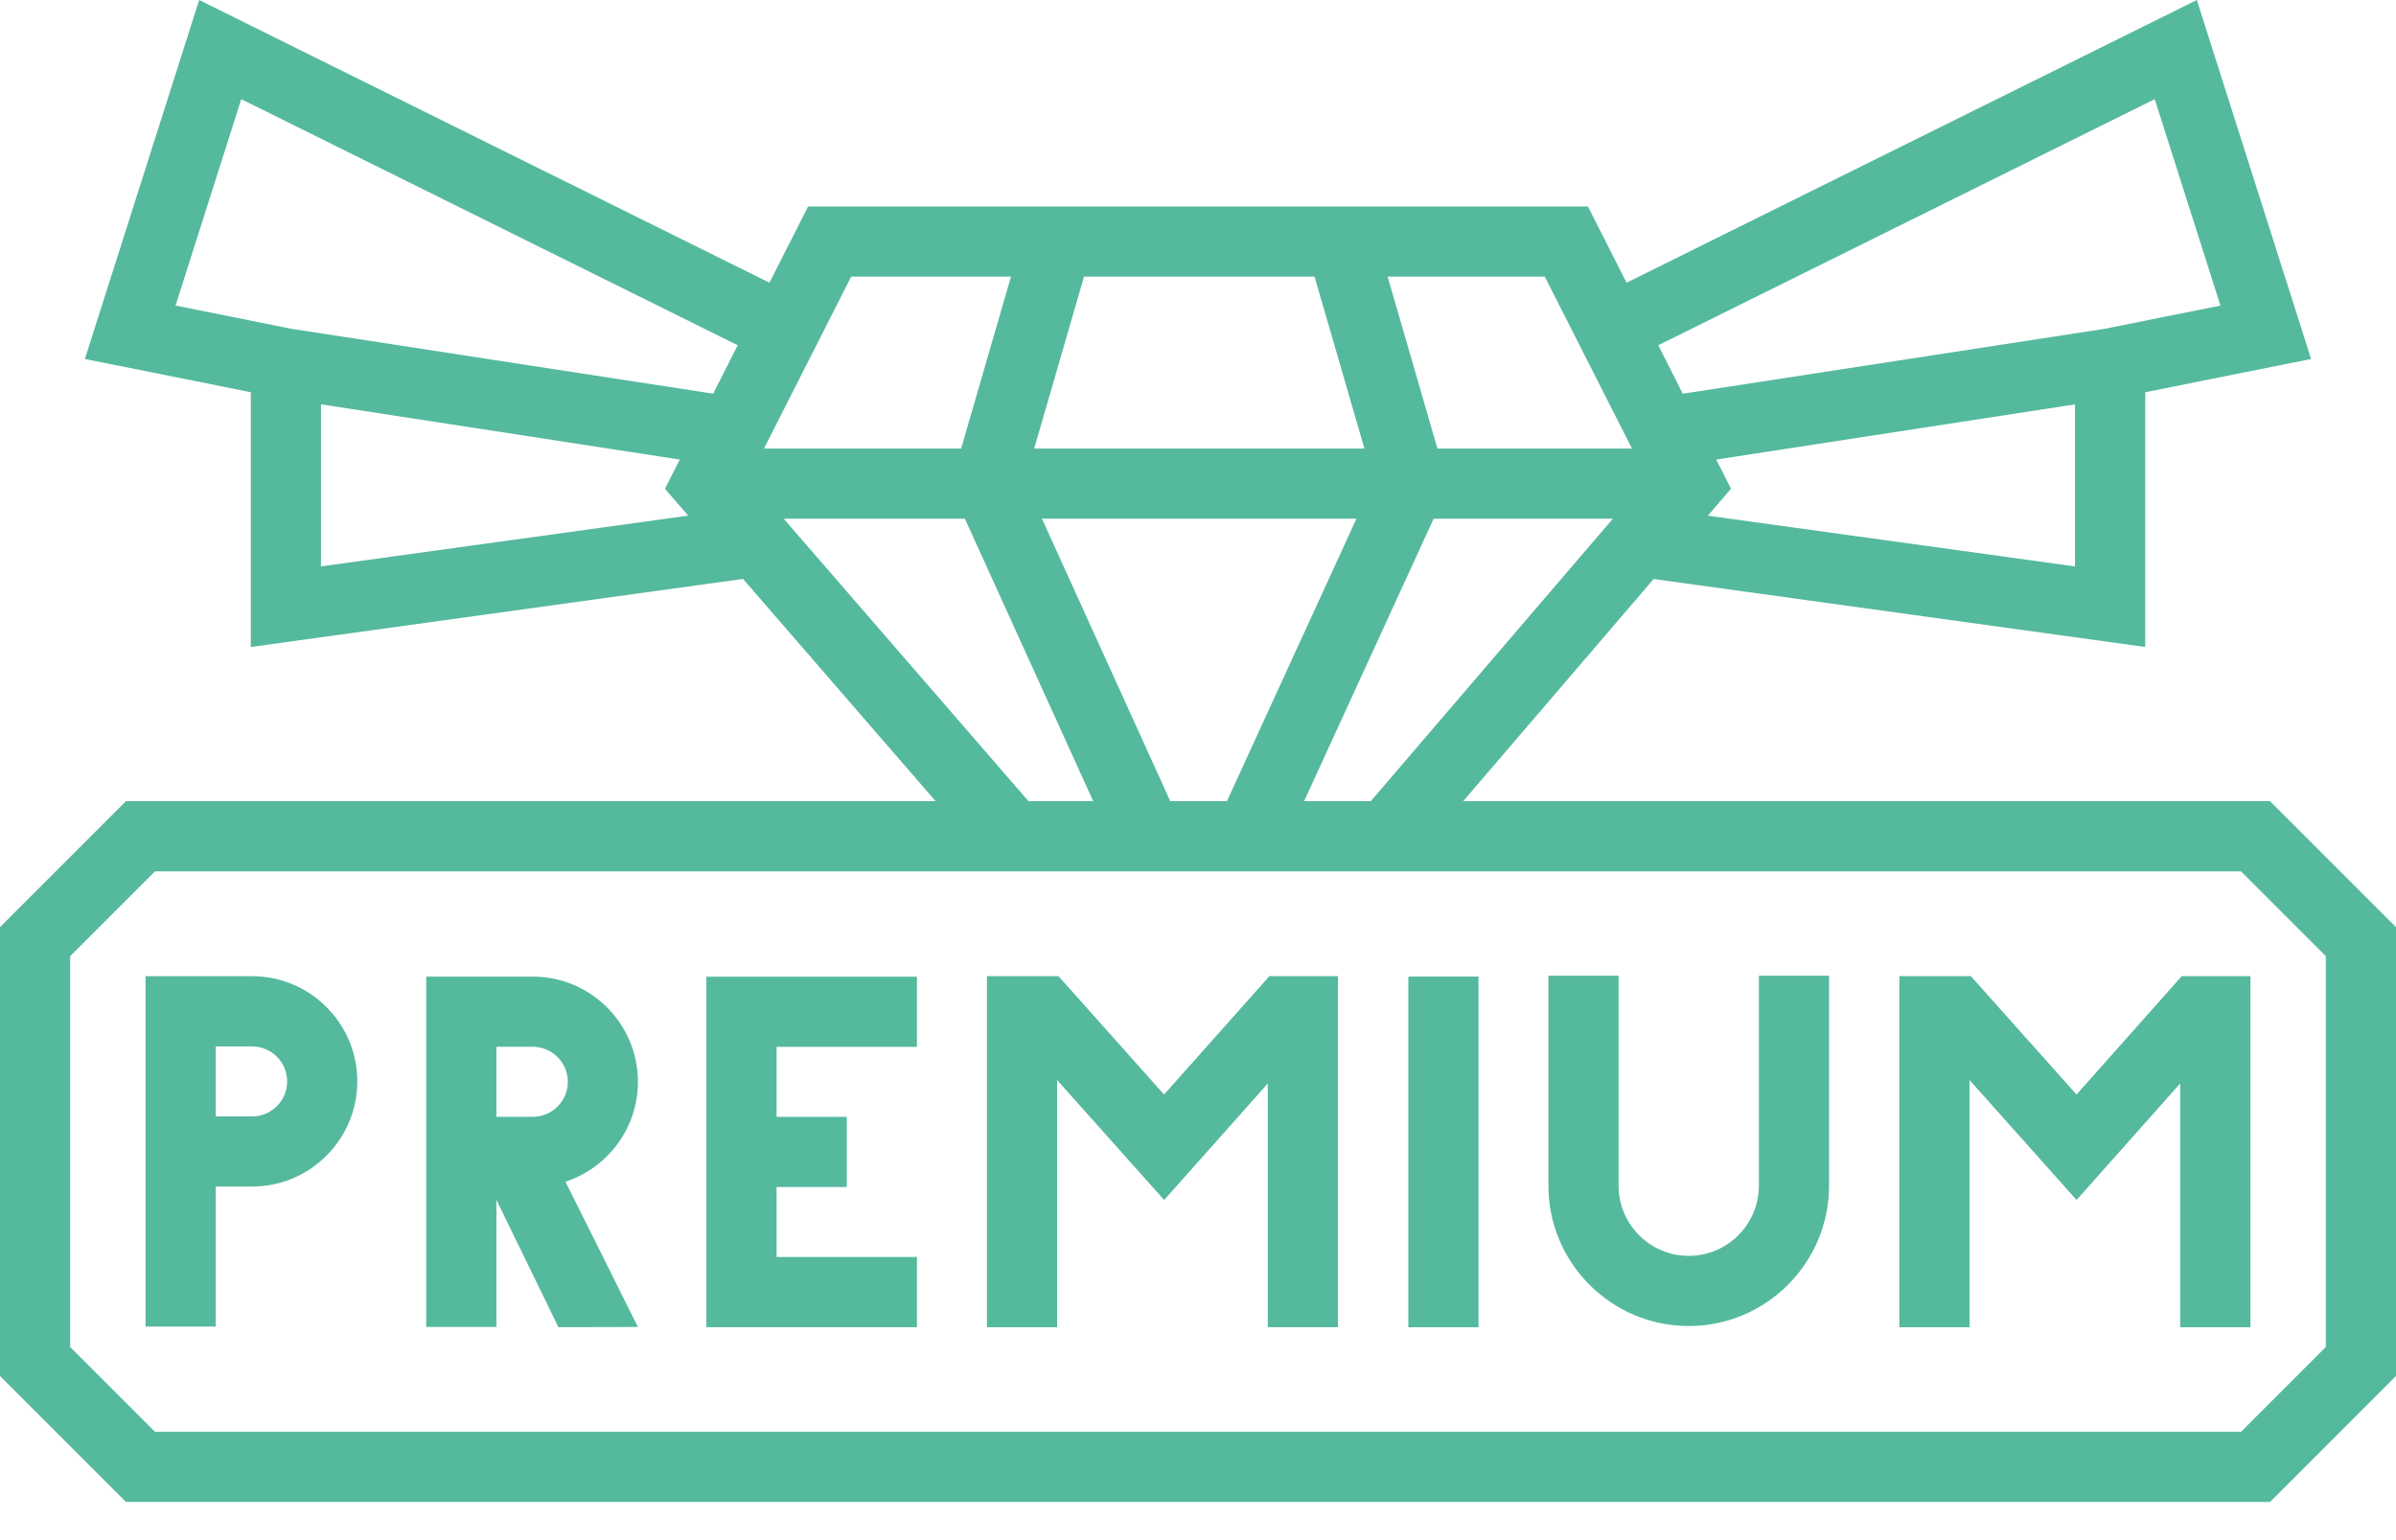 <svg width="56" height="36" viewBox="0 0 56 36" fill="none" xmlns="http://www.w3.org/2000/svg">
<path d="M3.402 22.819V31.008H5.042V27.735H5.892C7.248 27.735 8.351 26.632 8.351 25.276C8.351 23.921 7.248 22.818 5.892 22.818H3.402V22.819ZM13.216 27.622C14.198 27.3 14.91 26.375 14.91 25.287C14.91 23.931 13.808 22.828 12.452 22.828H9.962V31.017H11.602V28.046L13.052 31.022L14.91 31.018L13.216 27.622V27.622ZM11.602 24.468H12.452C12.903 24.468 13.271 24.835 13.271 25.287C13.271 25.738 12.904 26.105 12.452 26.105H11.602V24.469V24.468ZM49.346 33.468H47.699H46.024H3.623L1.639 31.485V22.35L3.623 20.367H8.321H9.882H52.377L54.36 22.35V31.485L52.377 33.468H50.799H49.346ZM8.321 18.727H2.944L0 21.671V32.163L2.944 35.107H46.025H47.7H49.346H50.799H53.057L56 32.163V21.671L53.057 18.727H34.198L38.649 13.534L50.139 15.123V9.168L54.016 8.391L51.345 0L38.017 6.608L37.113 4.826H18.887L17.984 6.608L11.966 3.624L11.237 5.093L17.242 8.07L16.668 9.202L6.825 7.688L4.103 7.143L5.639 2.318L11.237 5.093L11.966 3.624L4.655 0L1.984 8.391L5.862 9.168V15.123L17.366 13.532L21.867 18.727H9.882H8.321V18.727ZM31.703 12.125L28.676 18.727H27.352L24.353 12.125H31.703ZM24.171 10.485L25.336 6.466H30.724L31.89 10.485H24.172H24.171ZM33.507 12.125H37.696L32.038 18.727H30.48L33.507 12.125V12.125ZM48.498 13.24L39.917 12.054L40.458 11.423L40.112 10.742L48.498 9.452V13.241V13.24ZM50.361 2.318L51.897 7.143L49.175 7.688L39.331 9.203L38.758 8.07L50.361 2.318ZM38.144 10.485H33.596L32.432 6.466H36.105L38.143 10.485H38.144ZM19.894 6.466H23.629L22.464 10.485H17.856L19.894 6.466H19.894ZM7.502 13.24V9.451L15.888 10.742L15.541 11.425L16.085 12.053L7.502 13.239V13.24ZM18.317 12.125H22.552L25.551 18.727H24.038L18.317 12.125V12.125ZM36.19 22.808V27.715C36.19 29.523 37.661 30.995 39.469 30.995C41.278 30.995 42.749 29.523 42.749 27.715V22.808H41.109V27.715C41.109 28.619 40.374 29.355 39.469 29.355C38.565 29.355 37.83 28.619 37.83 27.715V22.808H36.19V22.808ZM50.957 31.024H52.597V22.817H50.993L48.533 25.584L46.064 22.817H44.392V31.024H46.032V25.245L48.534 28.049L50.956 25.326V31.024H50.957ZM31.271 31.024V22.817H29.669L27.207 25.584L24.739 22.817H23.067V31.024H24.707V25.245L27.209 28.049L29.631 25.326V31.023H31.271L31.271 31.024ZM32.916 22.827H34.556V31.024H32.916V22.827ZM21.431 24.469V22.83H16.51V31.022H21.431V29.382H18.15V27.746H19.791V26.106H18.15V24.47H21.431V24.469ZM6.711 25.278C6.711 25.729 6.345 26.096 5.893 26.096H5.043V24.46H5.893C6.344 24.46 6.711 24.826 6.711 25.278V25.278Z" fill="#55B99D"/>
</svg>
